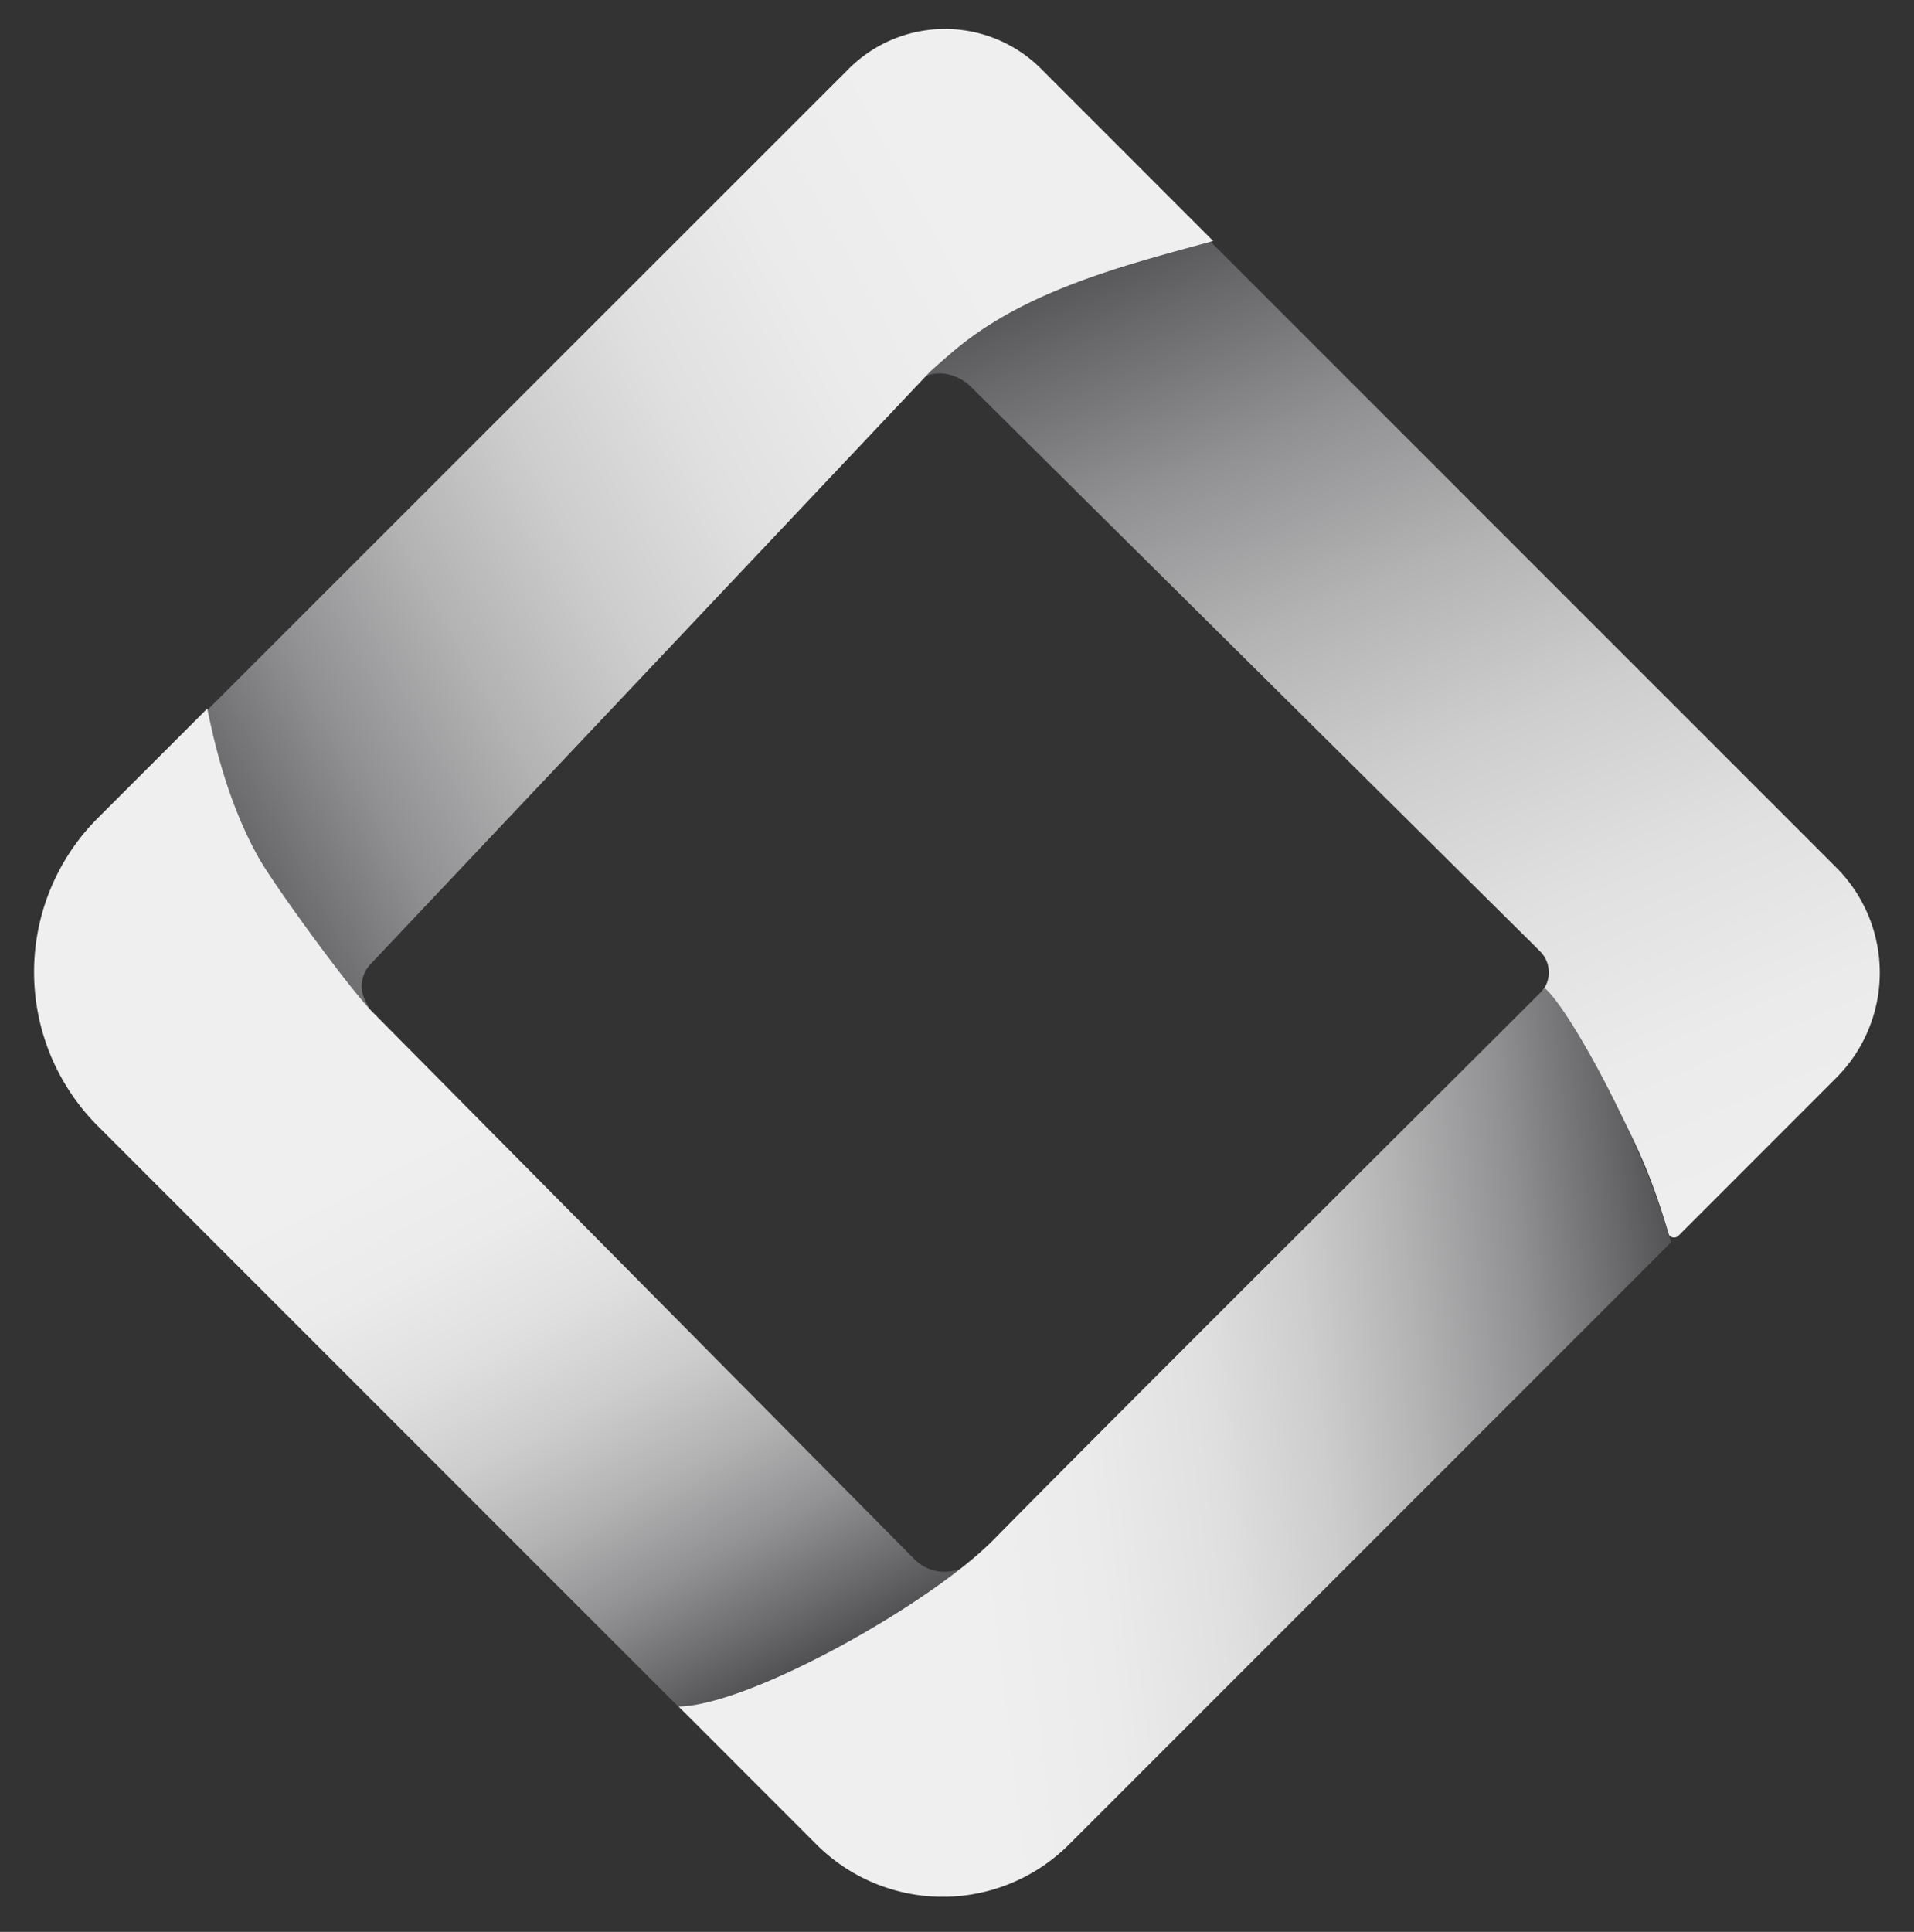 <svg viewBox="75.496 60.258 241.007 243.21" xmlns:xlink="http://www.w3.org/1999/xlink" xmlns="http://www.w3.org/2000/svg" data-name="Camada 1" id="Camada_1" style="max-height: 500px" width="241.007" height="243.21"><rect x="75.496" y="60.258" width="241.007" height="243.21" fill="#333333" stroke="none"/><defs><style>.cls-1{fill:url(#Gradiente_sem_nome_17);}.cls-2{fill:url(#Gradiente_sem_nome_17-2);}.cls-3{fill:url(#Gradiente_sem_nome_17-3);}.cls-4{fill:url(#Gradiente_sem_nome_35);}</style><linearGradient gradientUnits="userSpaceOnUse" gradientTransform="translate(0 0)" y2="85.83" x2="227.1" y1="220.32" x1="284.05" id="Gradiente_sem_nome_17"><stop stop-color="#efefef" offset="0"/><stop stop-color="#ebebeb" offset="0.17"/><stop stop-color="#e0e0e0" offset="0.33"/><stop stop-color="#cdcdce" offset="0.49"/><stop stop-color="#b3b3b4" offset="0.64"/><stop stop-color="#919193" offset="0.79"/><stop stop-color="#68686b" offset="0.93"/><stop stop-color="#525255" offset="1"/></linearGradient><linearGradient xlink:href="#Gradiente_sem_nome_17" y2="160.9" x2="93.32" y1="101.08" x1="202.34" id="Gradiente_sem_nome_17-2"/><linearGradient xlink:href="#Gradiente_sem_nome_17" y2="273.21" x2="169.57" y1="202.07" x1="132.38" id="Gradiente_sem_nome_17-3"/><linearGradient gradientUnits="userSpaceOnUse" gradientTransform="translate(0 0)" y2="230.78" x2="325.68" y1="246.22" x1="196.8" id="Gradiente_sem_nome_35"><stop stop-color="#efefef" offset="0"/><stop stop-color="#ebebeb" offset="0.12"/><stop stop-color="#e0e0e0" offset="0.24"/><stop stop-color="#cdcdce" offset="0.35"/><stop stop-color="#b3b3b4" offset="0.45"/><stop stop-color="#919193" offset="0.56"/><stop stop-color="#68686b" offset="0.66"/><stop stop-color="#525255" offset="0.71"/></linearGradient></defs><path d="M191,108.5s0,0,0,0c1.64-2,4.92-1.37,6.74.44l70.9,70.31.78.78a3.73,3.73,0,0,1,0,5.29h0c.42,0,1.49.92,1.49.92s.83.86.89,1c5.83,9.74,10.63,17,13.72,28.21a.79.79,0,0,0,1.32.38l19.86-19.87a18.73,18.73,0,0,0,0-26.5l-85-85A14.19,14.19,0,0,0,197.93,91Z" class="cls-1"/><path d="M95.68,183.37l27.05,5.3-1.23-2.41a4,4,0,0,1,.75-4.72l70.35-74.48s1.09-1,2.43-2.14c9-7.9,21.39-11.1,33.23-14.32L206.58,68.91a17.12,17.12,0,0,0-24.2,0L91,160.25A14.16,14.16,0,0,0,95.68,183.37Z" class="cls-2"/><path d="M198.16,256.58a5.29,5.29,0,0,1-7.49,0l-68.26-68.91c-2.9-2.92-12.3-15.82-14.33-19.41-4.1-7.29-5.77-15.33-6.48-18.8L87.82,163.24a27.42,27.42,0,0,0,0,38.78l73.25,73.25a26.74,26.74,0,0,0,42.65-6.6l2.47-4.74a9.63,9.63,0,0,0,.66-7.18h0a4.26,4.26,0,0,0-7.09-1.77Z" class="cls-3"/><path d="M200.6,254.1c-7.95,8.08-30.65,20.84-39.65,21l17.36,17.37a22.49,22.49,0,0,0,31.79,0l75.81-75.81c-3.1-11.67-12.75-29.4-15.9-32C270,184.73,218.72,235.71,200.6,254.1Z" class="cls-4"/></svg>